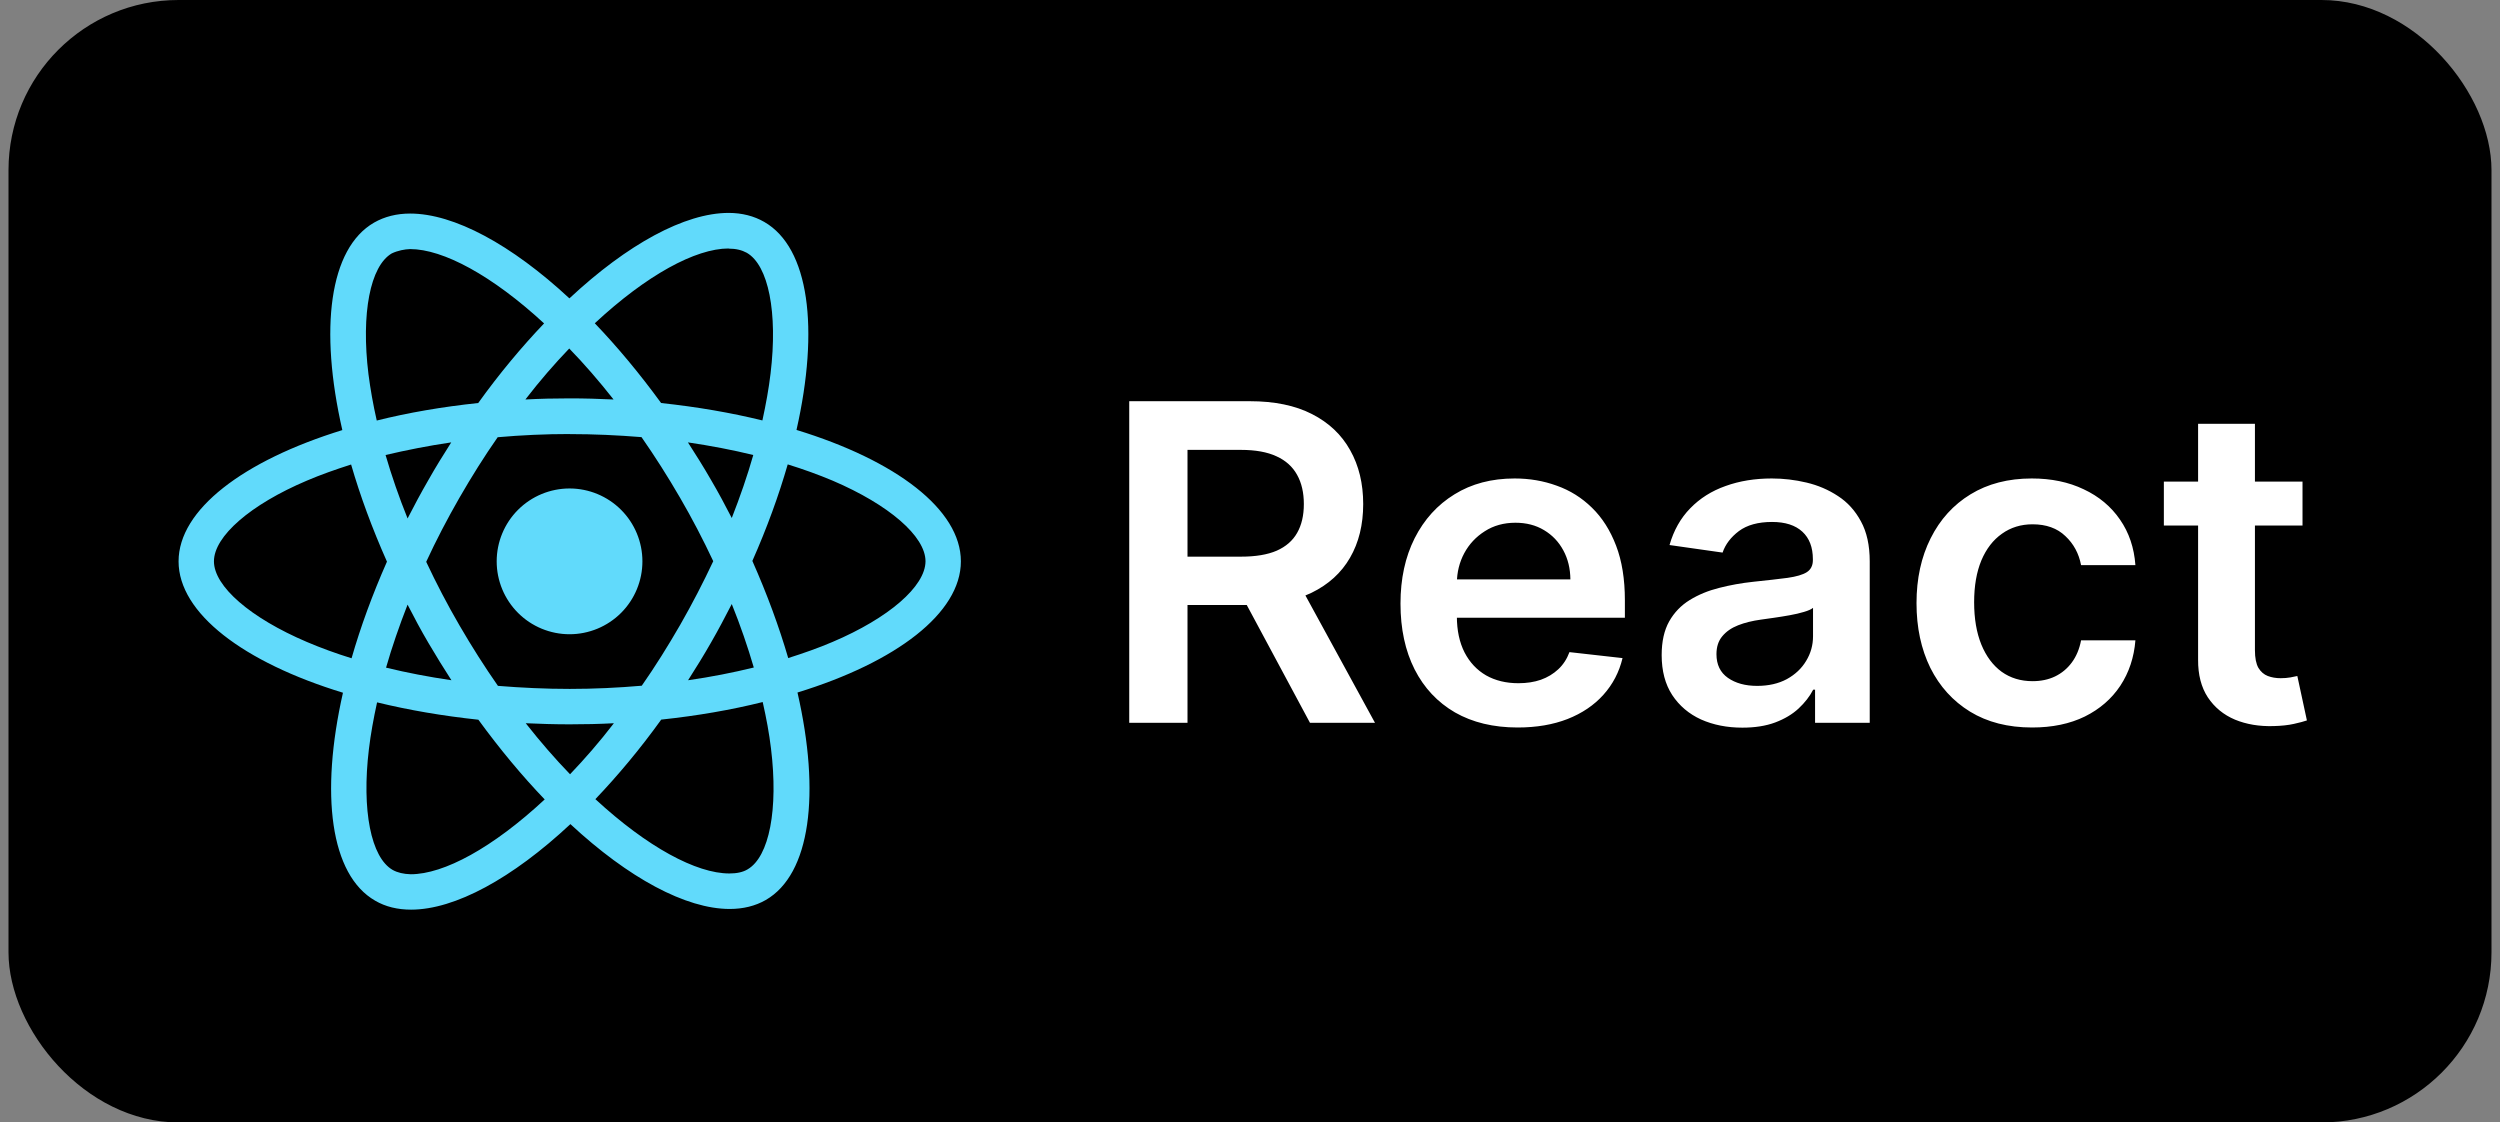 <svg width="147" height="66" viewBox="0 0 147 66" fill="none" xmlns="http://www.w3.org/2000/svg">
<rect x="0" y="0" width="147" height="66" fill="#808080" stroke="none"/>
<rect x="0.5" width="146" height="66" rx="10" fill="black"/>
<g clip-path="url(#clip0_85_1160)">
<path d="M37.774 33.008C37.774 34.144 37.323 35.234 36.52 36.038C35.716 36.841 34.627 37.293 33.49 37.293C32.354 37.293 31.264 36.842 30.46 36.038C29.656 35.234 29.205 34.144 29.205 33.008C29.205 31.871 29.656 30.782 30.459 29.978C31.263 29.174 32.352 28.723 33.489 28.722C34.625 28.722 35.715 29.174 36.519 29.977C37.323 30.781 37.774 31.871 37.774 33.008ZM42.849 12.519C40.27 12.519 36.894 14.359 33.481 17.544C30.069 14.376 26.692 12.557 24.114 12.557C23.328 12.557 22.613 12.735 21.994 13.09C19.359 14.61 18.768 19.346 20.129 25.289C14.295 27.091 10.5 29.972 10.5 33.008C10.5 36.055 14.314 38.944 20.166 40.732C18.816 46.699 19.418 51.442 22.059 52.96C22.673 53.319 23.382 53.487 24.172 53.487C26.75 53.487 30.127 51.647 33.54 48.458C36.952 51.628 40.329 53.447 42.907 53.447C43.693 53.447 44.408 53.275 45.027 52.92C47.66 51.402 48.253 46.666 46.892 40.72C52.705 38.934 56.5 36.048 56.5 33.008C56.5 29.96 52.686 27.072 46.834 25.28C48.184 19.319 47.582 14.571 44.941 13.051C44.331 12.699 43.624 12.521 42.849 12.519ZM42.84 14.608V14.619C43.271 14.619 43.618 14.704 43.909 14.863C45.186 15.595 45.74 18.38 45.309 21.962C45.205 22.844 45.036 23.773 44.829 24.722C42.989 24.27 40.985 23.923 38.874 23.698C37.609 21.964 36.296 20.388 34.974 19.008C38.025 16.172 40.891 14.615 42.842 14.61L42.84 14.608ZM24.114 14.646C26.054 14.646 28.933 16.195 31.992 19.016C30.677 20.396 29.366 21.962 28.12 23.697C25.998 23.921 23.991 24.268 22.153 24.728C21.939 23.789 21.78 22.88 21.666 22.006C21.226 18.426 21.77 15.643 23.035 14.901C23.399 14.729 23.802 14.656 24.114 14.646ZM33.471 20.492C34.343 21.389 35.215 22.393 36.078 23.49C35.235 23.451 34.372 23.424 33.5 23.424C32.618 23.424 31.746 23.444 30.893 23.49C31.737 22.393 32.609 21.391 33.471 20.492ZM33.5 25.525C34.918 25.525 36.331 25.59 37.721 25.703C38.499 26.819 39.258 28.009 39.988 29.268C40.701 30.495 41.349 31.741 41.939 32.998C41.349 34.254 40.701 35.509 39.998 36.736C39.269 38.001 38.516 39.204 37.736 40.32C36.34 40.441 34.926 40.508 33.5 40.508C32.082 40.508 30.669 40.441 29.279 40.329C28.501 39.214 27.742 38.022 27.012 36.764C26.299 35.538 25.651 34.292 25.061 33.035C25.642 31.775 26.299 30.518 27.003 29.289C27.731 28.024 28.484 26.825 29.264 25.709C30.66 25.586 32.074 25.521 33.5 25.521V25.525ZM26.533 26.012C26.073 26.735 25.613 27.474 25.184 28.235C24.752 28.983 24.35 29.734 23.966 30.485C23.459 29.228 23.027 27.975 22.671 26.754C23.898 26.466 25.191 26.209 26.533 26.012ZM40.448 26.012C41.78 26.209 43.064 26.453 44.293 26.754C43.948 27.965 43.517 29.211 43.028 30.459C42.644 29.711 42.242 28.958 41.801 28.208C41.37 27.457 40.91 26.725 40.45 26.012H40.448ZM46.319 27.306C47.246 27.593 48.128 27.913 48.954 28.26C52.274 29.678 54.42 31.534 54.42 33.006C54.411 34.478 52.264 36.341 48.944 37.75C48.139 38.095 47.258 38.405 46.347 38.694C45.811 36.858 45.109 34.946 44.239 32.983C45.102 31.034 45.792 29.13 46.319 27.302V27.306ZM20.645 27.313C21.178 29.153 21.881 31.064 22.753 33.025C21.891 34.974 21.197 36.877 20.672 38.706C19.744 38.419 18.862 38.096 18.046 37.748C14.726 36.335 12.58 34.478 12.58 33.006C12.58 31.534 14.726 29.667 18.046 28.26C18.851 27.915 19.733 27.605 20.645 27.313ZM43.028 35.517C43.536 36.776 43.967 38.031 44.323 39.25C43.097 39.551 41.801 39.806 40.459 39.998C40.919 39.279 41.379 38.537 41.811 37.778C42.242 37.031 42.642 36.268 43.028 35.517ZM23.966 35.555C24.35 36.306 24.752 37.056 25.193 37.807C25.634 38.555 26.084 39.287 26.544 39.998C25.212 39.802 23.928 39.557 22.7 39.258C23.045 38.05 23.478 36.801 23.965 35.553L23.966 35.555ZM44.847 41.28C45.061 42.225 45.23 43.135 45.334 44.008C45.774 47.588 45.23 50.371 43.965 51.114C43.683 51.287 43.317 51.36 42.886 51.36C40.946 51.36 38.067 49.813 35.008 46.99C36.323 45.61 37.634 44.046 38.88 42.313C41.002 42.087 43.009 41.74 44.847 41.28ZM22.172 41.299C24.012 41.748 26.017 42.095 28.128 42.319C29.393 44.053 30.706 45.629 32.028 47.007C28.971 49.849 26.102 51.406 24.151 51.406C23.729 51.396 23.372 51.31 23.091 51.153C21.814 50.425 21.26 47.638 21.691 44.055C21.795 43.174 21.965 42.246 22.172 41.299ZM30.913 42.526C31.756 42.564 32.618 42.591 33.49 42.591C34.372 42.591 35.244 42.572 36.097 42.526C35.254 43.622 34.382 44.625 33.519 45.526C32.647 44.625 31.775 43.622 30.913 42.526Z" fill="#61DAFB"/>
</g>
<path d="M66.399 42.5V23.591H73.49C74.943 23.591 76.162 23.843 77.146 24.348C78.137 24.853 78.885 25.561 79.39 26.472C79.901 27.376 80.156 28.432 80.156 29.639C80.156 30.851 79.898 31.904 79.381 32.796C78.87 33.682 78.116 34.369 77.119 34.855C76.121 35.335 74.897 35.575 73.444 35.575H68.394V32.731H72.982C73.832 32.731 74.527 32.615 75.069 32.381C75.611 32.141 76.011 31.793 76.269 31.337C76.534 30.876 76.666 30.309 76.666 29.639C76.666 28.968 76.534 28.395 76.269 27.921C76.005 27.441 75.601 27.078 75.06 26.832C74.518 26.579 73.82 26.453 72.964 26.453H69.825V42.5H66.399ZM76.168 33.932L80.849 42.5H77.026L72.428 33.932H76.168ZM89.237 42.777C87.815 42.777 86.587 42.481 85.553 41.891C84.525 41.294 83.734 40.45 83.18 39.361C82.626 38.265 82.349 36.976 82.349 35.492C82.349 34.033 82.626 32.753 83.18 31.651C83.74 30.543 84.522 29.682 85.525 29.066C86.529 28.444 87.707 28.134 89.061 28.134C89.936 28.134 90.76 28.275 91.536 28.558C92.318 28.835 93.007 29.266 93.604 29.851C94.207 30.436 94.681 31.18 95.026 32.085C95.371 32.984 95.543 34.055 95.543 35.298V36.323H83.919V34.07H92.339C92.333 33.43 92.195 32.861 91.924 32.362C91.653 31.858 91.274 31.46 90.788 31.171C90.308 30.882 89.748 30.737 89.108 30.737C88.424 30.737 87.824 30.903 87.307 31.236C86.79 31.562 86.387 31.993 86.098 32.528C85.815 33.058 85.67 33.639 85.664 34.273V36.24C85.664 37.065 85.815 37.773 86.116 38.364C86.418 38.948 86.84 39.398 87.381 39.712C87.923 40.019 88.557 40.173 89.283 40.173C89.769 40.173 90.21 40.106 90.603 39.97C90.997 39.829 91.339 39.622 91.628 39.352C91.918 39.081 92.136 38.745 92.284 38.345L95.405 38.696C95.208 39.521 94.832 40.241 94.278 40.856C93.73 41.466 93.029 41.94 92.173 42.278C91.317 42.611 90.339 42.777 89.237 42.777ZM102.452 42.786C101.553 42.786 100.744 42.626 100.023 42.306C99.309 41.98 98.743 41.5 98.325 40.866C97.912 40.232 97.706 39.45 97.706 38.521C97.706 37.72 97.854 37.059 98.149 36.535C98.445 36.012 98.848 35.594 99.359 35.28C99.87 34.966 100.445 34.729 101.085 34.569C101.731 34.403 102.399 34.283 103.089 34.209C103.92 34.123 104.594 34.046 105.111 33.978C105.628 33.904 106.003 33.793 106.237 33.646C106.477 33.492 106.597 33.255 106.597 32.935V32.879C106.597 32.184 106.391 31.645 105.979 31.264C105.566 30.882 104.972 30.691 104.197 30.691C103.378 30.691 102.729 30.87 102.248 31.227C101.775 31.584 101.454 32.005 101.288 32.492L98.168 32.048C98.414 31.187 98.82 30.466 99.386 29.888C99.953 29.303 100.645 28.866 101.464 28.577C102.282 28.281 103.187 28.134 104.178 28.134C104.861 28.134 105.542 28.213 106.219 28.374C106.896 28.534 107.514 28.798 108.074 29.168C108.635 29.531 109.084 30.026 109.422 30.654C109.767 31.282 109.94 32.067 109.94 33.008V42.5H106.726V40.552H106.616C106.413 40.946 106.126 41.315 105.757 41.66C105.394 41.998 104.935 42.272 104.381 42.481C103.833 42.685 103.19 42.786 102.452 42.786ZM103.32 40.33C103.99 40.33 104.572 40.198 105.065 39.933C105.557 39.662 105.936 39.305 106.2 38.862C106.471 38.419 106.606 37.936 106.606 37.413V35.742C106.502 35.828 106.323 35.908 106.071 35.981C105.825 36.055 105.548 36.12 105.24 36.175C104.932 36.231 104.628 36.28 104.326 36.323C104.024 36.366 103.763 36.403 103.541 36.434C103.043 36.502 102.596 36.612 102.202 36.766C101.808 36.92 101.498 37.136 101.27 37.413C101.042 37.684 100.928 38.034 100.928 38.465C100.928 39.081 101.153 39.545 101.602 39.859C102.052 40.173 102.624 40.33 103.32 40.33ZM119.486 42.777C118.071 42.777 116.855 42.466 115.839 41.844C114.83 41.223 114.051 40.364 113.503 39.269C112.962 38.167 112.691 36.899 112.691 35.465C112.691 34.024 112.968 32.753 113.522 31.651C114.076 30.543 114.858 29.682 115.867 29.066C116.883 28.444 118.083 28.134 119.468 28.134C120.619 28.134 121.638 28.346 122.524 28.771C123.417 29.189 124.128 29.783 124.657 30.553C125.186 31.316 125.488 32.208 125.562 33.23H122.367C122.238 32.547 121.93 31.977 121.444 31.522C120.964 31.06 120.32 30.829 119.514 30.829C118.831 30.829 118.231 31.014 117.714 31.384C117.197 31.747 116.793 32.27 116.504 32.953C116.221 33.636 116.079 34.455 116.079 35.409C116.079 36.376 116.221 37.206 116.504 37.902C116.787 38.591 117.184 39.124 117.695 39.499C118.212 39.869 118.819 40.053 119.514 40.053C120.007 40.053 120.447 39.961 120.834 39.776C121.228 39.586 121.558 39.312 121.822 38.955C122.087 38.597 122.269 38.164 122.367 37.653H125.562C125.482 38.656 125.186 39.545 124.675 40.321C124.164 41.09 123.469 41.694 122.589 42.131C121.708 42.562 120.674 42.777 119.486 42.777ZM135.388 28.318V30.903H127.235V28.318H135.388ZM129.248 24.921H132.59V38.234C132.59 38.684 132.658 39.028 132.793 39.269C132.935 39.502 133.12 39.662 133.347 39.749C133.575 39.835 133.828 39.878 134.104 39.878C134.314 39.878 134.505 39.862 134.677 39.832C134.855 39.801 134.991 39.773 135.083 39.749L135.646 42.361C135.468 42.423 135.212 42.491 134.88 42.565C134.554 42.639 134.154 42.682 133.68 42.694C132.843 42.718 132.089 42.592 131.418 42.315C130.747 42.032 130.214 41.595 129.82 41.004C129.433 40.413 129.242 39.675 129.248 38.788V24.921Z" fill="white"/>
<defs>
<clipPath id="clip0_85_1160">
<rect width="46" height="46" fill="white" transform="translate(10.5 10)"/>
</clipPath>
</defs>
</svg>
